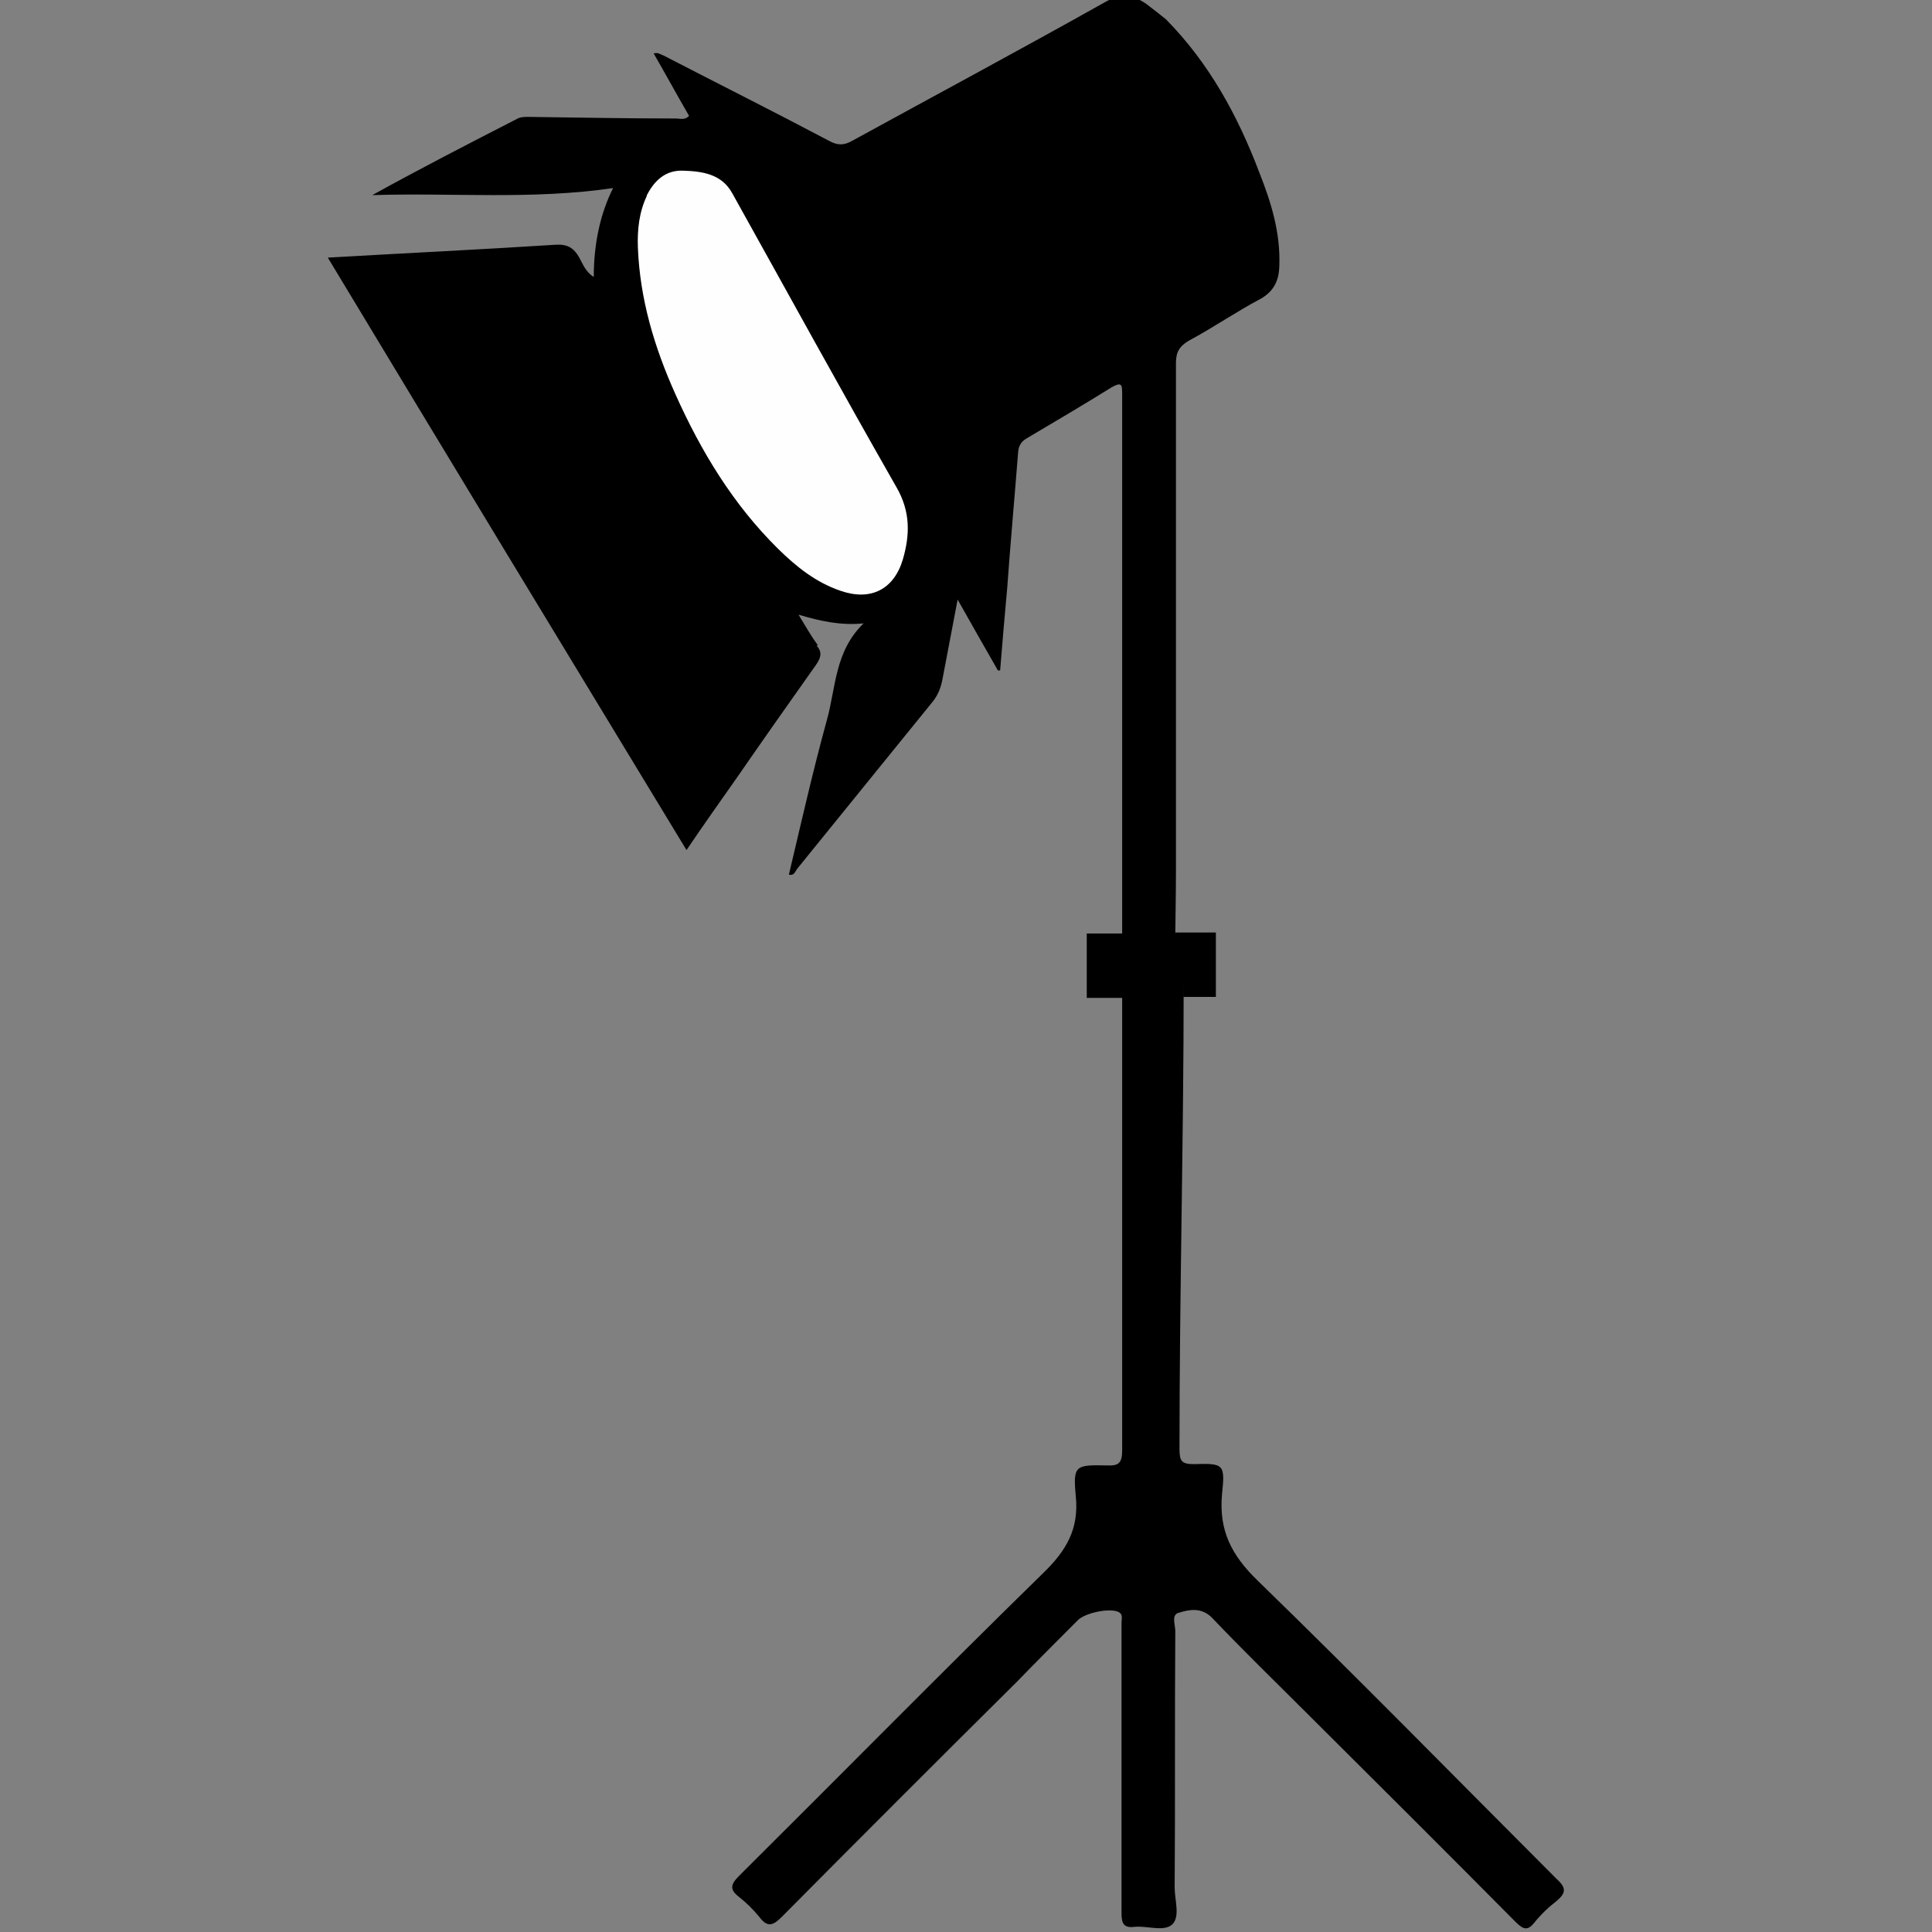 <svg height="60" width="60" xmlns="http://www.w3.org/2000/svg"><rect width="100%" height="100%" fill="#808080" stroke="none"/><path d="m25.4 20.04c-.2-.27-.37-.57-.6-.95.68.2 1.3.34 2.02.27-.9.87-.86 2-1.14 3-.44 1.6-.8 3.2-1.18 4.8.16.05.2-.1.25-.17 1.4-1.72 2.8-3.46 4.2-5.18.18-.22.27-.45.32-.72.15-.8.3-1.58.47-2.47.45.8.85 1.5 1.25 2.2h.07c.07-.86.14-1.7.22-2.56.1-1.4.23-2.82.34-4.23.02-.2.1-.32.27-.42.88-.52 1.76-1.04 2.63-1.58.3-.17.33-.1.33.18v15.6 1.18h-1.1v2h1.1s0-.2 0-.16v14.2c0 .4-.1.5-.48.48-.98-.02-1.05 0-.96.96.1 1-.28 1.67-1 2.37-3.17 3.1-6.3 6.28-9.46 9.42-.26.26-.3.42 0 .65.23.18.45.4.63.62.26.35.44.26.7 0 2.43-2.45 4.86-4.88 7.3-7.3.63-.65 1.26-1.28 1.9-1.92.23-.22.94-.37 1.23-.26.18.07.12.22.12.34v2.17 6.86c0 .32.07.46.4.42.4-.04.9.16 1.17-.07.26-.24.08-.76.08-1.15.02-2.65 0-5.3.02-7.97 0-.2-.14-.52.13-.57.32-.1.68-.16 1 .15.95 1 1.94 1.96 2.92 2.94 2.18 2.17 4.37 4.35 6.54 6.54.23.22.36.25.56 0s.44-.48.7-.68c.28-.24.3-.4 0-.67-3.1-3.1-6.16-6.23-9.3-9.28-.8-.78-1.2-1.54-1.1-2.67.1-.94.06-.97-.87-.94-.4 0-.45-.1-.45-.5 0-4.8.13-9.62.13-14.43 0-.03 0 .42 0 .42h1v-2h-1.26s.02-1.3.02-1.85c0-5.3 0-10.5 0-15.83 0-.34.1-.52.4-.7.75-.4 1.47-.9 2.23-1.3.42-.24.57-.58.58-1.02.04-1.02-.25-1.97-.62-2.9-.67-1.77-1.56-3.4-2.9-4.76-.2-.16-.4-.32-.6-.47-.42-.3-.83-.33-1.3-.06-2.6 1.46-5.23 2.87-7.84 4.3-.26.15-.46.15-.73 0-1.7-.9-3.42-1.76-5.14-2.65-.1-.03-.15-.1-.3-.06.37.64.73 1.3 1.1 1.94-.14.14-.28.08-.4.08-1.53 0-3.06-.03-4.6-.05-.1 0-.24 0-.34.06-1.5.77-3 1.54-4.5 2.37 2.48-.08 4.98.15 7.48-.22-.4.8-.6 1.73-.6 2.76-.25-.15-.34-.4-.45-.6-.17-.3-.36-.42-.73-.4-2.33.15-4.65.26-7.08.4 3.7 6.14 7.4 12.24 11.14 18.4.54-.8 1.06-1.53 1.58-2.27.8-1.16 1.62-2.32 2.44-3.48.16-.23.2-.4.02-.6z"/><path d="m20.08 6.08c.23-.46.58-.8 1.13-.78.6.02 1.2.1 1.53.7 1.7 3.05 3.37 6.1 5.1 9.13.44.76.42 1.48.2 2.24-.28.94-1 1.3-1.93.98-.77-.26-1.38-.75-1.94-1.3-1.4-1.38-2.4-3.03-3.2-4.82-.65-1.45-1.1-2.95-1.16-4.55-.02-.55.04-1.1.28-1.6z" fill="#fefefe"/></svg>